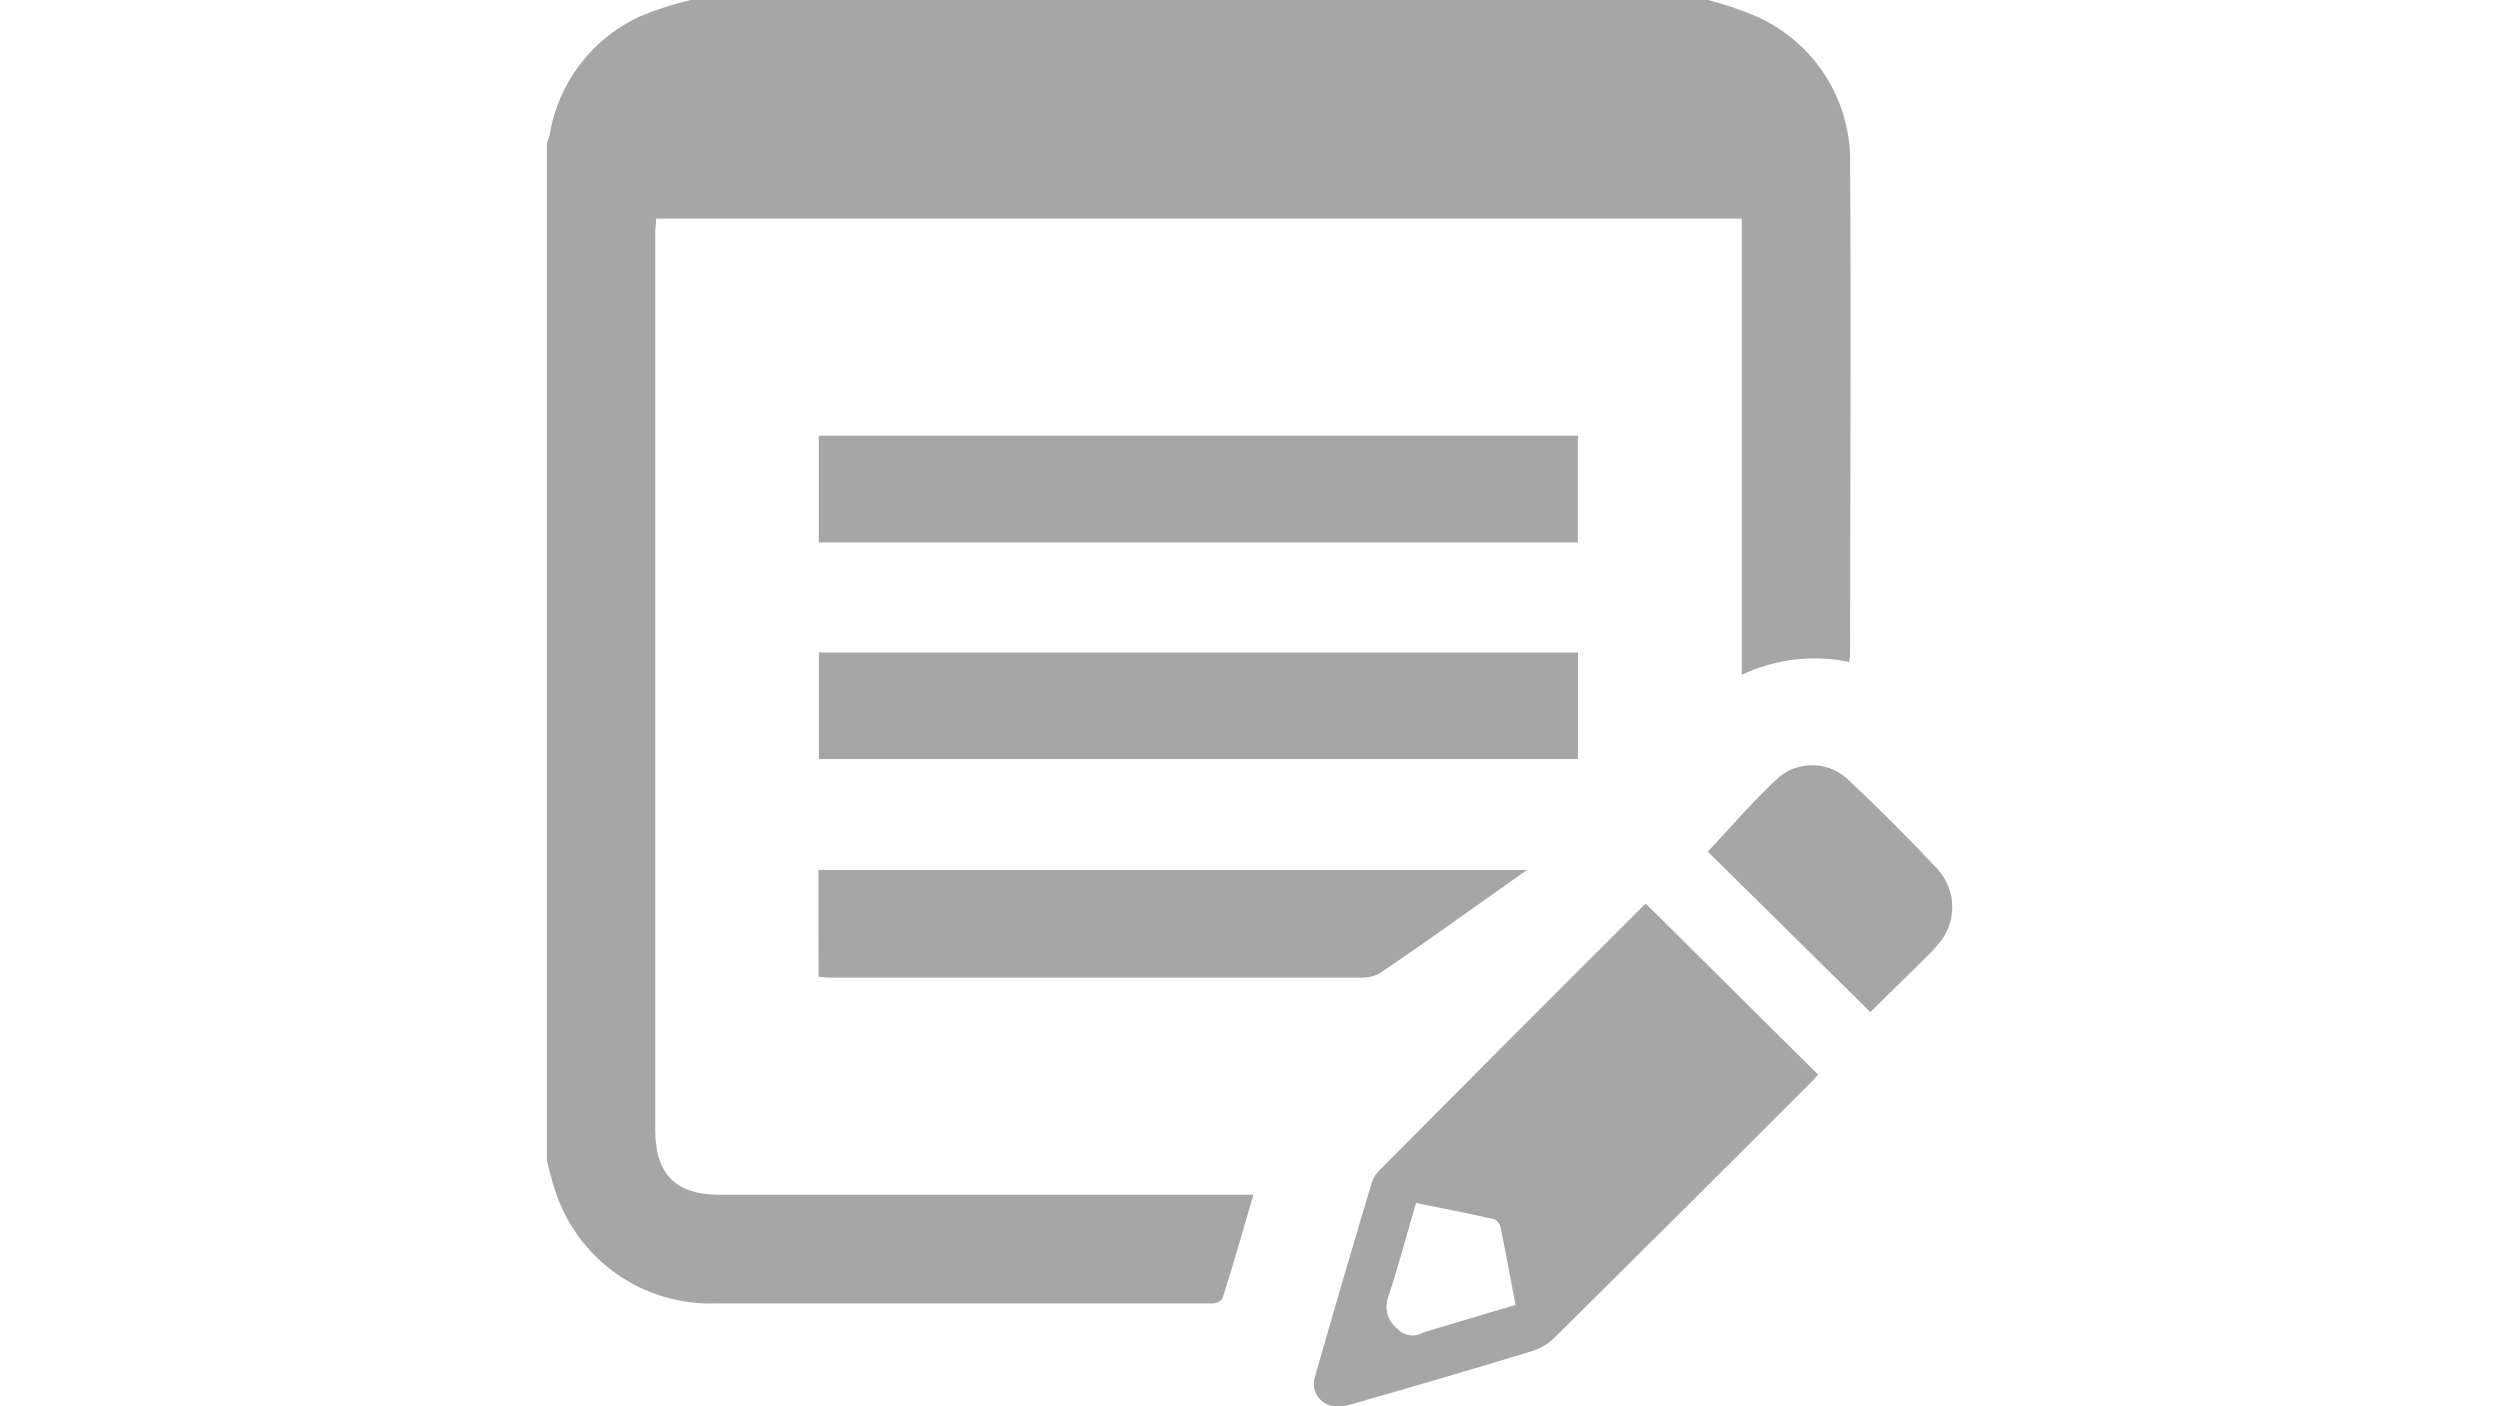 <svg xmlns="http://www.w3.org/2000/svg" xmlns:xlink="http://www.w3.org/1999/xlink" width="1920" zoomAndPan="magnify" viewBox="0 0 1440 810" height="1080" preserveAspectRatio="xMidYMid meet" version="1.0"><defs><clipPath id="0b51385862"><path d="M 983 440 L 1124.426 440 L 1124.426 583 L 983 583 Z M 983 440 " clip-rule="nonzero"/></clipPath></defs><path fill="#a6a6a6" d="M 983.77 0 C 992.18 2.156 1000.449 4.891 1008.504 8.125 C 1025.836 15.031 1040.723 27.184 1050.934 42.859 C 1061.145 58.535 1066.32 77.016 1065.672 95.715 C 1066.32 188.91 1065.672 281.961 1065.672 375.301 C 1065.672 377.027 1065.672 378.969 1065.098 381.27 C 1044.246 376.953 1022.527 379.543 1003.254 388.676 L 1003.254 125.914 L 377.922 125.914 C 377.922 128.504 377.418 131.309 377.418 134.043 L 377.418 651.078 C 377.418 676.246 389.355 688.184 414.238 688.184 L 721.941 688.184 C 715.973 708.535 710.293 728.668 704.18 747.871 C 702.957 749.594 700.945 750.672 698.785 750.746 L 413.23 750.746 C 392.449 751.609 372.023 745.641 355.055 733.703 C 338.156 721.766 325.57 704.508 319.387 684.73 C 317.734 679.48 316.438 674.16 315 668.551 L 315 82.336 C 315.574 81.043 316.152 79.676 316.512 78.238 C 321.398 47.316 341.824 20.996 370.516 8.629 C 379.359 5.105 388.422 2.23 397.625 0 L 983.77 0 " fill-opacity="1" fill-rule="nonzero"/><path fill="#a6a6a6" d="M 872.953 751.609 C 870.004 736.148 867.273 721.336 864.254 706.664 C 863.82 704.723 862.453 703.141 860.656 702.277 C 845.844 698.969 830.812 695.949 815.641 692.93 C 810.105 711.699 805.359 729.82 799.461 747.582 C 797.305 754.055 799.531 761.102 804.855 765.344 C 808.664 769.516 814.922 770.449 819.738 767.5 Z M 948.172 520.703 L 1047.266 619.004 C 1045.754 620.73 1043.957 622.672 1042.16 624.398 C 993.621 673.012 944.793 721.621 895.75 770.16 C 892.012 773.902 887.48 776.633 882.52 778.215 C 847.93 788.785 813.195 798.926 778.391 808.848 C 774.363 810.145 770.121 810.289 766.094 809.496 C 762.715 808.562 759.98 806.262 758.328 803.242 C 756.676 800.219 756.316 796.625 757.32 793.316 C 768.109 755.562 779.109 718.027 790.258 680.848 C 791.262 678.117 792.844 675.598 795.004 673.656 C 845.484 622.746 896.035 572.121 946.52 521.781 C 947.02 521.277 947.523 520.918 948.172 520.703 " fill-opacity="1" fill-rule="nonzero"/><path fill="#a6a6a6" d="M 908.91 375.875 L 908.91 437.215 L 471.691 437.215 L 471.691 375.875 L 908.91 375.875 " fill-opacity="1" fill-rule="nonzero"/><path fill="#a6a6a6" d="M 908.836 250.969 L 908.836 312.449 L 471.621 312.449 L 471.621 250.969 L 908.836 250.969 " fill-opacity="1" fill-rule="nonzero"/><path fill="#a6a6a6" d="M 879.57 501.074 C 850.66 521.422 822.902 541.559 794.285 560.902 C 791.047 562.484 787.453 563.273 783.855 563.133 L 479.961 563.133 C 477.375 563.133 474.785 563.133 471.477 562.484 L 471.406 501.074 L 879.57 501.074 " fill-opacity="1" fill-rule="nonzero"/><g clip-path="url(#0b51385862)"><path fill="#a6a6a6" d="M 1077.324 582.977 L 983.695 490.574 C 997.574 475.832 1010.52 460.441 1025.262 447.141 C 1030.941 442.68 1038.133 440.453 1045.324 440.812 C 1052.586 441.172 1059.488 444.191 1064.668 449.227 C 1082.355 465.836 1099.617 483.023 1116.156 500.785 C 1121.547 506.754 1124.496 514.449 1124.496 522.5 C 1124.496 530.484 1121.547 538.25 1116.156 544.148 C 1114.5 546.23 1112.633 548.172 1110.762 550.043 L 1077.324 582.977 " fill-opacity="1" fill-rule="nonzero"/></g></svg>